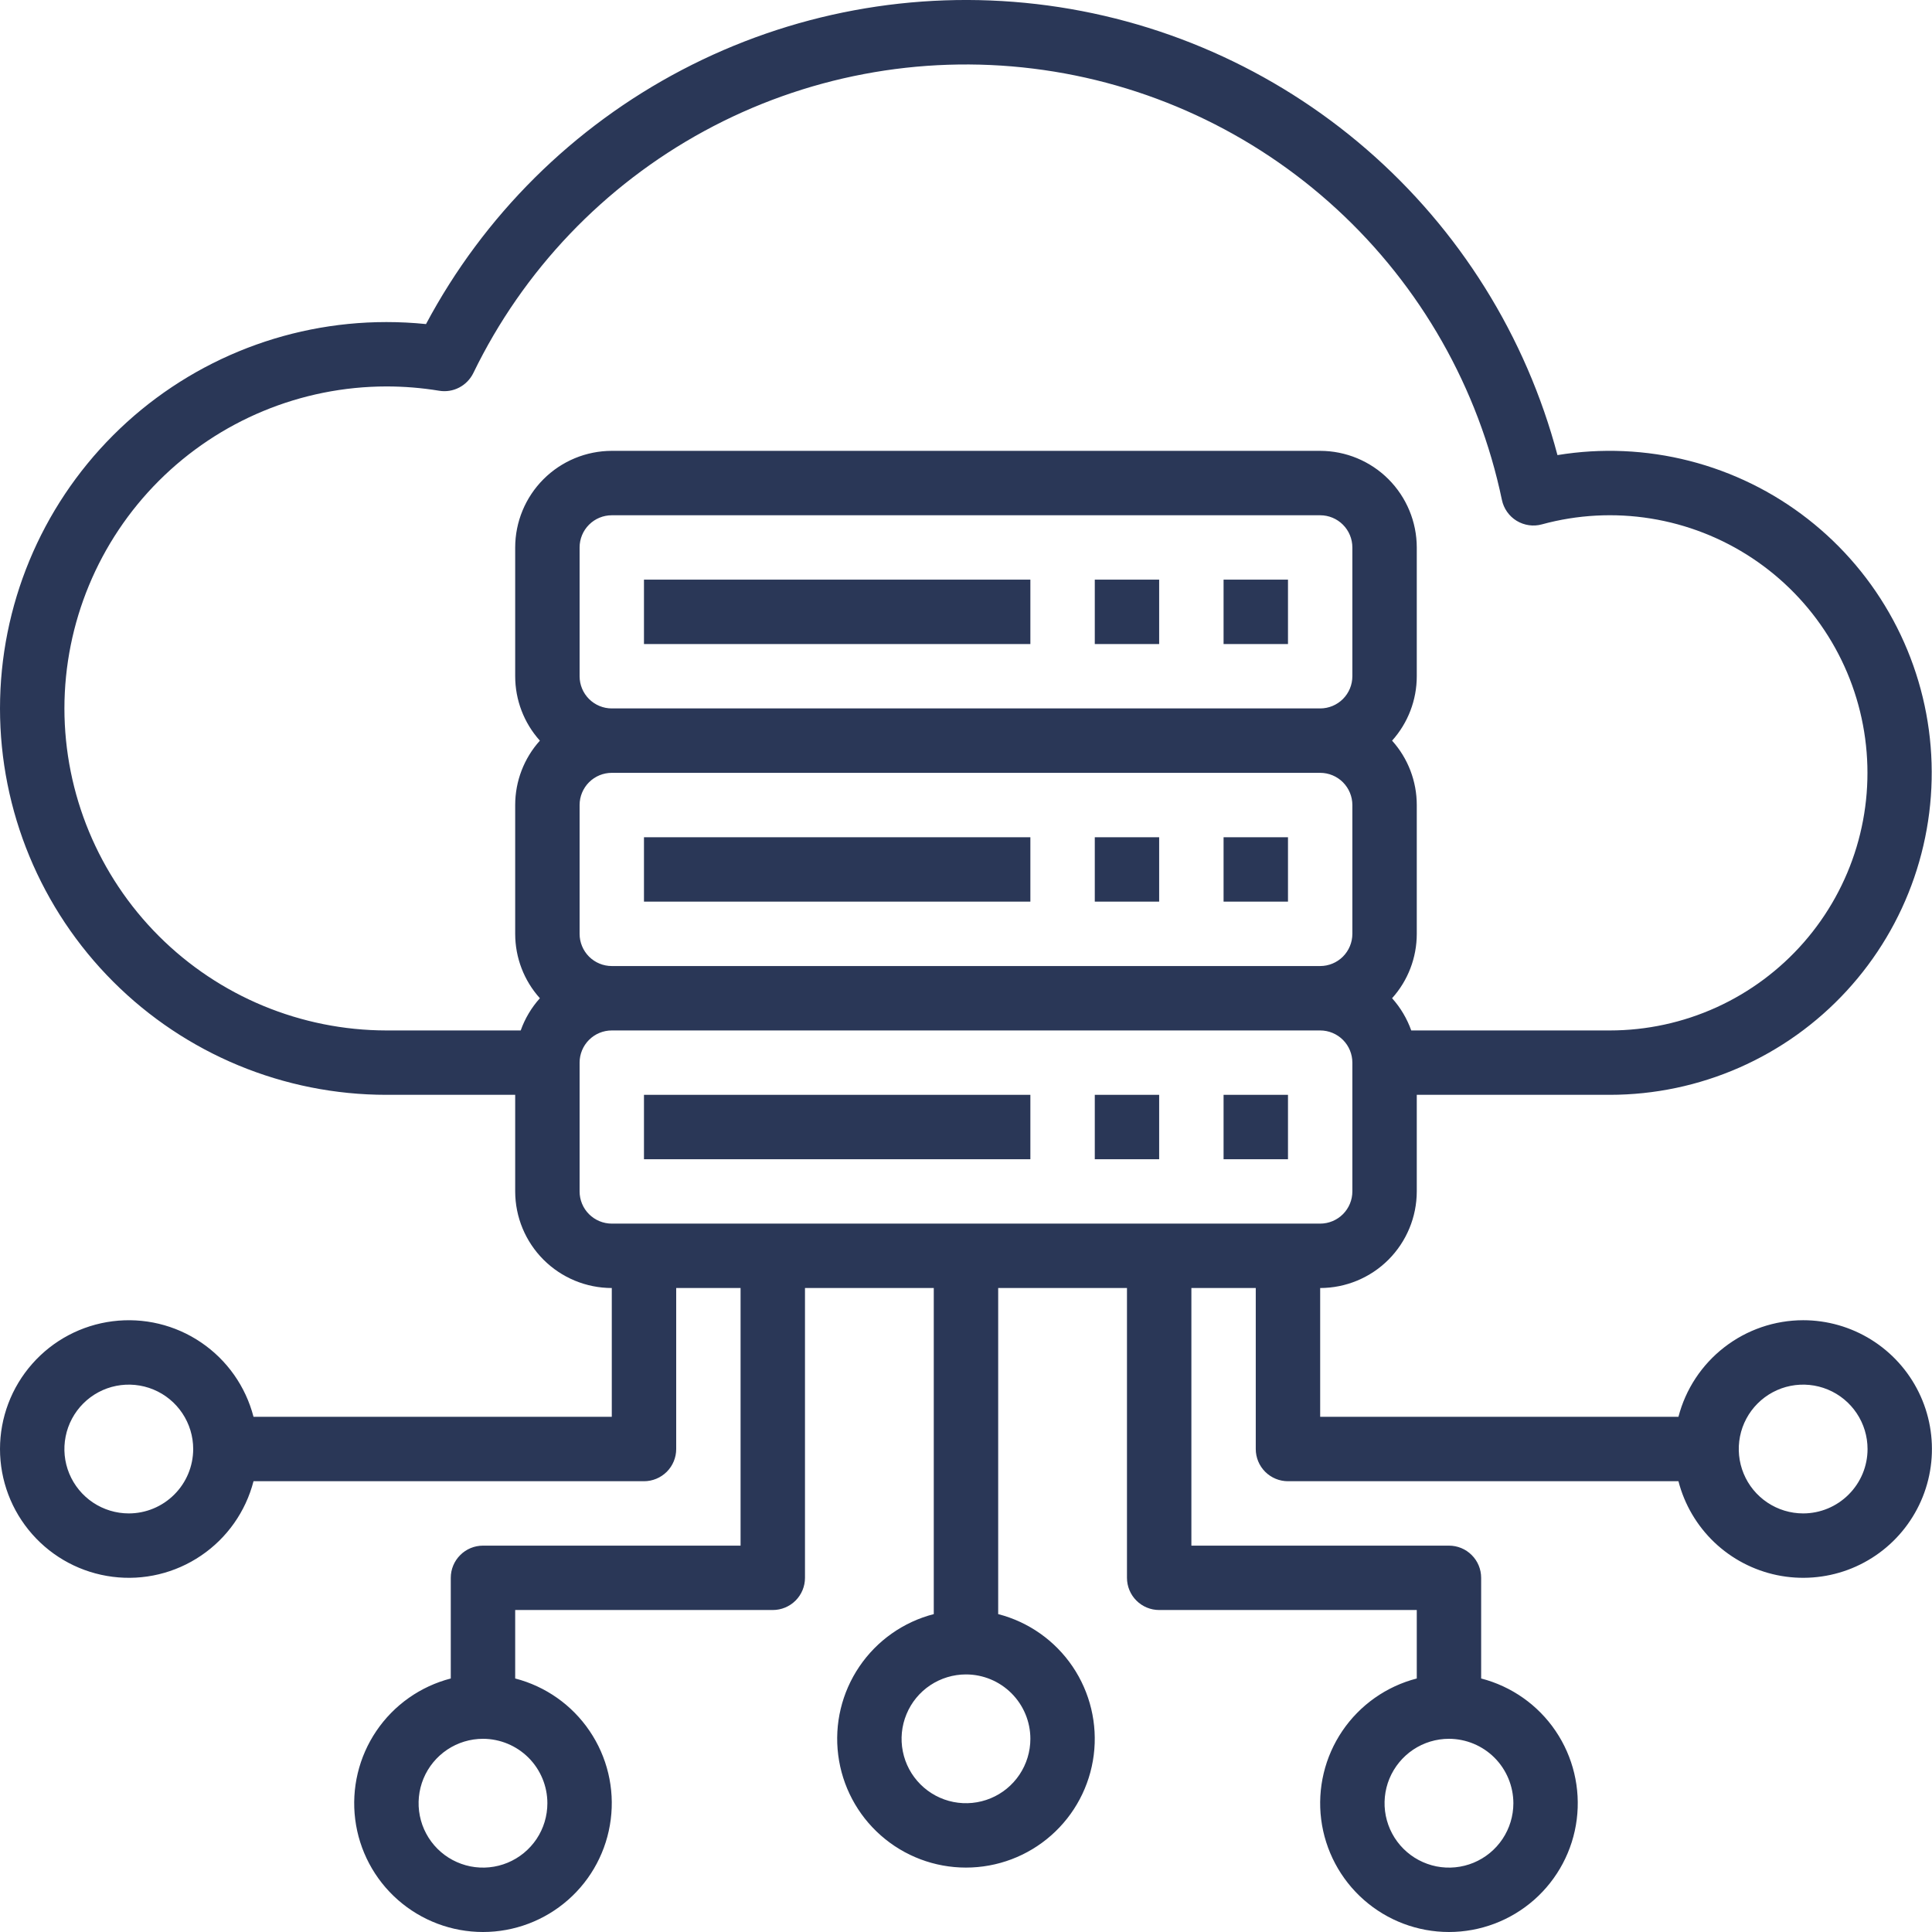 <svg width="50" height="50" viewBox="0 0 50 50" fill="none" xmlns="http://www.w3.org/2000/svg">
<path d="M16.666 15.001H26.666V16.668H16.666V15.001Z" fill="#2A3757"/>
<path d="M28.333 15.001H29.999V16.668H28.333V15.001Z" fill="#2A3757"/>
<path d="M31.666 15.001H33.333V16.668H31.666V15.001Z" fill="#2A3757"/>
<path d="M16.666 21.668H26.666V23.334H16.666V21.668Z" fill="#2A3757"/>
<path d="M28.333 21.668H29.999V23.334H28.333V21.668Z" fill="#2A3757"/>
<path d="M31.666 21.668H33.333V23.334H31.666V21.668Z" fill="#2A3757"/>
<path d="M16.666 28.334H26.666V30.001H16.666V28.334Z" fill="#2A3757"/>
<path d="M28.333 28.334H29.999V30.001H28.333V28.334Z" fill="#2A3757"/>
<path d="M31.666 28.334H33.333V30.001H31.666V28.334Z" fill="#2A3757"/>
<path d="M46.666 34.167C45.927 34.168 45.209 34.414 44.625 34.867C44.041 35.319 43.623 35.952 43.438 36.667H34.166V33.334C34.829 33.333 35.464 33.07 35.933 32.601C36.401 32.132 36.665 31.497 36.666 30.834V28.334H41.666C42.817 28.333 43.956 28.094 45.01 27.631C46.064 27.168 47.011 26.492 47.79 25.645C48.57 24.798 49.166 23.799 49.54 22.71C49.914 21.621 50.059 20.467 49.965 19.319C49.871 18.172 49.54 17.057 48.993 16.044C48.446 15.03 47.696 14.142 46.788 13.433C45.881 12.724 44.836 12.212 43.721 11.927C42.605 11.642 41.443 11.591 40.307 11.778C39.492 8.703 37.769 5.945 35.364 3.863C32.959 1.781 29.982 0.471 26.822 0.105C23.661 -0.261 20.464 0.333 17.646 1.811C14.829 3.288 12.521 5.579 11.025 8.387C10.684 8.352 10.342 8.335 10 8.335C7.348 8.335 4.804 9.388 2.929 11.264C1.054 13.139 0 15.682 0 18.334C0 20.986 1.054 23.53 2.929 25.405C4.804 27.281 7.348 28.334 10 28.334H13.333V30.834C13.334 31.497 13.597 32.132 14.066 32.601C14.535 33.07 15.17 33.333 15.833 33.334V36.667H6.561C6.358 35.882 5.876 35.197 5.204 34.742C4.533 34.286 3.718 34.092 2.914 34.194C2.109 34.296 1.369 34.688 0.833 35.297C0.296 35.906 0 36.689 0 37.501C0 38.312 0.296 39.095 0.833 39.704C1.369 40.313 2.109 40.705 2.914 40.807C3.718 40.91 4.533 40.715 5.204 40.259C5.876 39.804 6.358 39.12 6.561 38.334H16.666C16.887 38.334 17.099 38.246 17.256 38.09C17.412 37.934 17.5 37.722 17.5 37.501V33.334H19.166V40.001H12.5C12.279 40.001 12.067 40.088 11.911 40.245C11.754 40.401 11.666 40.613 11.666 40.834V43.439C10.881 43.642 10.196 44.124 9.741 44.796C9.286 45.467 9.091 46.282 9.193 47.087C9.295 47.892 9.687 48.632 10.296 49.168C10.905 49.704 11.688 50 12.5 50C13.311 50 14.094 49.704 14.703 49.168C15.312 48.632 15.704 47.892 15.806 47.087C15.909 46.282 15.714 45.467 15.258 44.796C14.803 44.124 14.118 43.642 13.333 43.439V41.667H20C20.221 41.667 20.433 41.579 20.589 41.423C20.745 41.267 20.833 41.055 20.833 40.834V33.334H24.166V41.773C23.381 41.975 22.696 42.458 22.241 43.129C21.785 43.801 21.59 44.615 21.693 45.42C21.795 46.225 22.187 46.965 22.796 47.501C23.405 48.038 24.188 48.333 24.999 48.333C25.811 48.333 26.594 48.038 27.203 47.501C27.812 46.965 28.204 46.225 28.306 45.42C28.408 44.615 28.213 43.801 27.758 43.129C27.303 42.458 26.618 41.975 25.833 41.773V33.334H29.166V40.834C29.166 41.055 29.254 41.267 29.41 41.423C29.566 41.579 29.778 41.667 29.999 41.667H36.666V43.439C35.88 43.642 35.196 44.124 34.74 44.796C34.285 45.467 34.09 46.282 34.192 47.087C34.295 47.892 34.687 48.632 35.296 49.168C35.904 49.704 36.688 50 37.499 50C38.31 50 39.094 49.704 39.703 49.168C40.311 48.632 40.704 47.892 40.806 47.087C40.908 46.282 40.713 45.467 40.258 44.796C39.803 44.124 39.118 43.642 38.332 43.439V40.834C38.332 40.613 38.245 40.401 38.088 40.245C37.932 40.088 37.72 40.001 37.499 40.001H30.833V33.334H32.499V37.501C32.499 37.722 32.587 37.934 32.743 38.09C32.9 38.246 33.111 38.334 33.333 38.334H43.438C43.594 38.938 43.916 39.485 44.367 39.915C44.819 40.345 45.382 40.639 45.992 40.765C46.603 40.891 47.237 40.843 47.822 40.627C48.406 40.411 48.919 40.035 49.3 39.542C49.682 39.049 49.918 38.459 49.981 37.839C50.044 37.219 49.933 36.593 49.658 36.033C49.384 35.474 48.958 35.002 48.429 34.672C47.9 34.342 47.289 34.167 46.666 34.167ZM3.333 39.167C3.004 39.167 2.681 39.069 2.407 38.886C2.133 38.703 1.92 38.443 1.793 38.138C1.667 37.834 1.634 37.499 1.699 37.175C1.763 36.852 1.922 36.555 2.155 36.322C2.388 36.089 2.685 35.93 3.008 35.866C3.331 35.802 3.667 35.835 3.971 35.961C4.276 36.087 4.536 36.301 4.719 36.575C4.902 36.849 5 37.171 5 37.501C4.999 37.943 4.824 38.366 4.511 38.678C4.199 38.991 3.775 39.167 3.333 39.167ZM14.166 46.667C14.166 46.997 14.069 47.319 13.886 47.593C13.702 47.867 13.442 48.081 13.137 48.207C12.833 48.333 12.498 48.366 12.175 48.302C11.851 48.237 11.554 48.079 11.321 47.846C11.088 47.612 10.929 47.316 10.865 46.992C10.801 46.669 10.834 46.334 10.96 46.029C11.086 45.725 11.3 45.465 11.574 45.281C11.848 45.098 12.17 45 12.5 45C12.942 45.001 13.365 45.177 13.678 45.489C13.99 45.802 14.166 46.225 14.166 46.667ZM26.666 45C26.666 45.33 26.568 45.652 26.385 45.926C26.202 46.2 25.942 46.414 25.637 46.54C25.333 46.666 24.998 46.699 24.674 46.635C24.351 46.571 24.054 46.412 23.821 46.179C23.588 45.946 23.429 45.649 23.365 45.326C23.3 45.002 23.334 44.667 23.46 44.363C23.586 44.058 23.799 43.798 24.073 43.615C24.348 43.432 24.67 43.334 24.999 43.334C25.441 43.334 25.865 43.51 26.177 43.822C26.49 44.135 26.666 44.559 26.666 45ZM39.166 46.667C39.166 46.997 39.068 47.319 38.885 47.593C38.702 47.867 38.441 48.081 38.137 48.207C37.832 48.333 37.497 48.366 37.174 48.302C36.851 48.237 36.554 48.079 36.321 47.846C36.087 47.612 35.929 47.316 35.864 46.992C35.8 46.669 35.833 46.334 35.959 46.029C36.086 45.725 36.299 45.465 36.573 45.281C36.847 45.098 37.169 45 37.499 45C37.941 45.001 38.365 45.177 38.677 45.489C38.989 45.802 39.165 46.225 39.166 46.667ZM15 17.501V14.168C15 13.947 15.088 13.735 15.244 13.579C15.4 13.423 15.612 13.335 15.833 13.335H34.166C34.387 13.335 34.599 13.423 34.755 13.579C34.911 13.735 34.999 13.947 34.999 14.168V17.501C34.999 17.722 34.911 17.934 34.755 18.09C34.599 18.246 34.387 18.334 34.166 18.334H15.833C15.612 18.334 15.4 18.246 15.244 18.09C15.088 17.934 15 17.722 15 17.501ZM15 24.168V20.834C15 20.613 15.088 20.402 15.244 20.245C15.4 20.089 15.612 20.001 15.833 20.001H34.166C34.387 20.001 34.599 20.089 34.755 20.245C34.911 20.402 34.999 20.613 34.999 20.834V24.168C34.999 24.389 34.911 24.6 34.755 24.757C34.599 24.913 34.387 25.001 34.166 25.001H15.833C15.612 25.001 15.4 24.913 15.244 24.757C15.088 24.6 15 24.389 15 24.168ZM1.667 18.334C1.669 16.125 2.548 14.007 4.11 12.445C5.672 10.883 7.79 10.004 10 10.001C10.457 10.001 10.913 10.038 11.364 10.112C11.542 10.142 11.724 10.113 11.883 10.03C12.043 9.947 12.171 9.815 12.25 9.654C13.54 6.994 15.63 4.804 18.227 3.391C20.825 1.978 23.799 1.413 26.733 1.775C29.668 2.136 32.416 3.407 34.592 5.409C36.768 7.41 38.263 10.042 38.869 12.936C38.892 13.048 38.938 13.154 39.004 13.247C39.069 13.34 39.153 13.419 39.25 13.478C39.347 13.537 39.456 13.576 39.569 13.592C39.681 13.608 39.796 13.601 39.906 13.57C40.823 13.32 41.782 13.268 42.721 13.419C43.659 13.57 44.554 13.919 45.346 14.444C46.138 14.969 46.809 15.657 47.313 16.462C47.818 17.268 48.144 18.172 48.27 19.113C48.397 20.055 48.321 21.013 48.047 21.923C47.773 22.833 47.307 23.674 46.682 24.389C46.057 25.104 45.285 25.678 44.42 26.071C43.555 26.464 42.616 26.667 41.666 26.668H36.523C36.413 26.36 36.245 26.077 36.027 25.834C36.439 25.377 36.666 24.783 36.666 24.168V20.834C36.666 20.219 36.439 19.625 36.027 19.168C36.439 18.71 36.666 18.116 36.666 17.501V14.168C36.665 13.505 36.401 12.87 35.933 12.401C35.464 11.932 34.829 11.669 34.166 11.668H15.833C15.17 11.669 14.535 11.932 14.066 12.401C13.597 12.87 13.334 13.505 13.333 14.168V17.501C13.333 18.116 13.56 18.71 13.972 19.168C13.56 19.625 13.333 20.219 13.333 20.834V24.168C13.333 24.783 13.56 25.377 13.972 25.834C13.754 26.077 13.585 26.36 13.476 26.668H10C7.79 26.665 5.672 25.786 4.11 24.224C2.548 22.662 1.669 20.544 1.667 18.334ZM15 30.834V27.501C15 27.28 15.088 27.068 15.244 26.912C15.4 26.756 15.612 26.668 15.833 26.668H34.166C34.387 26.668 34.599 26.756 34.755 26.912C34.911 27.068 34.999 27.28 34.999 27.501V30.834C34.999 31.055 34.911 31.267 34.755 31.423C34.599 31.579 34.387 31.667 34.166 31.667H15.833C15.612 31.667 15.4 31.579 15.244 31.423C15.088 31.267 15 31.055 15 30.834ZM46.666 39.167C46.336 39.167 46.014 39.069 45.74 38.886C45.466 38.703 45.252 38.443 45.126 38.138C45 37.834 44.967 37.499 45.031 37.175C45.095 36.852 45.254 36.555 45.487 36.322C45.72 36.089 46.017 35.93 46.34 35.866C46.664 35.802 46.999 35.835 47.303 35.961C47.608 36.087 47.868 36.301 48.051 36.575C48.234 36.849 48.332 37.171 48.332 37.501C48.332 37.943 48.156 38.366 47.843 38.678C47.531 38.991 47.107 39.167 46.666 39.167Z" fill="#2A3757"/>
</svg>
